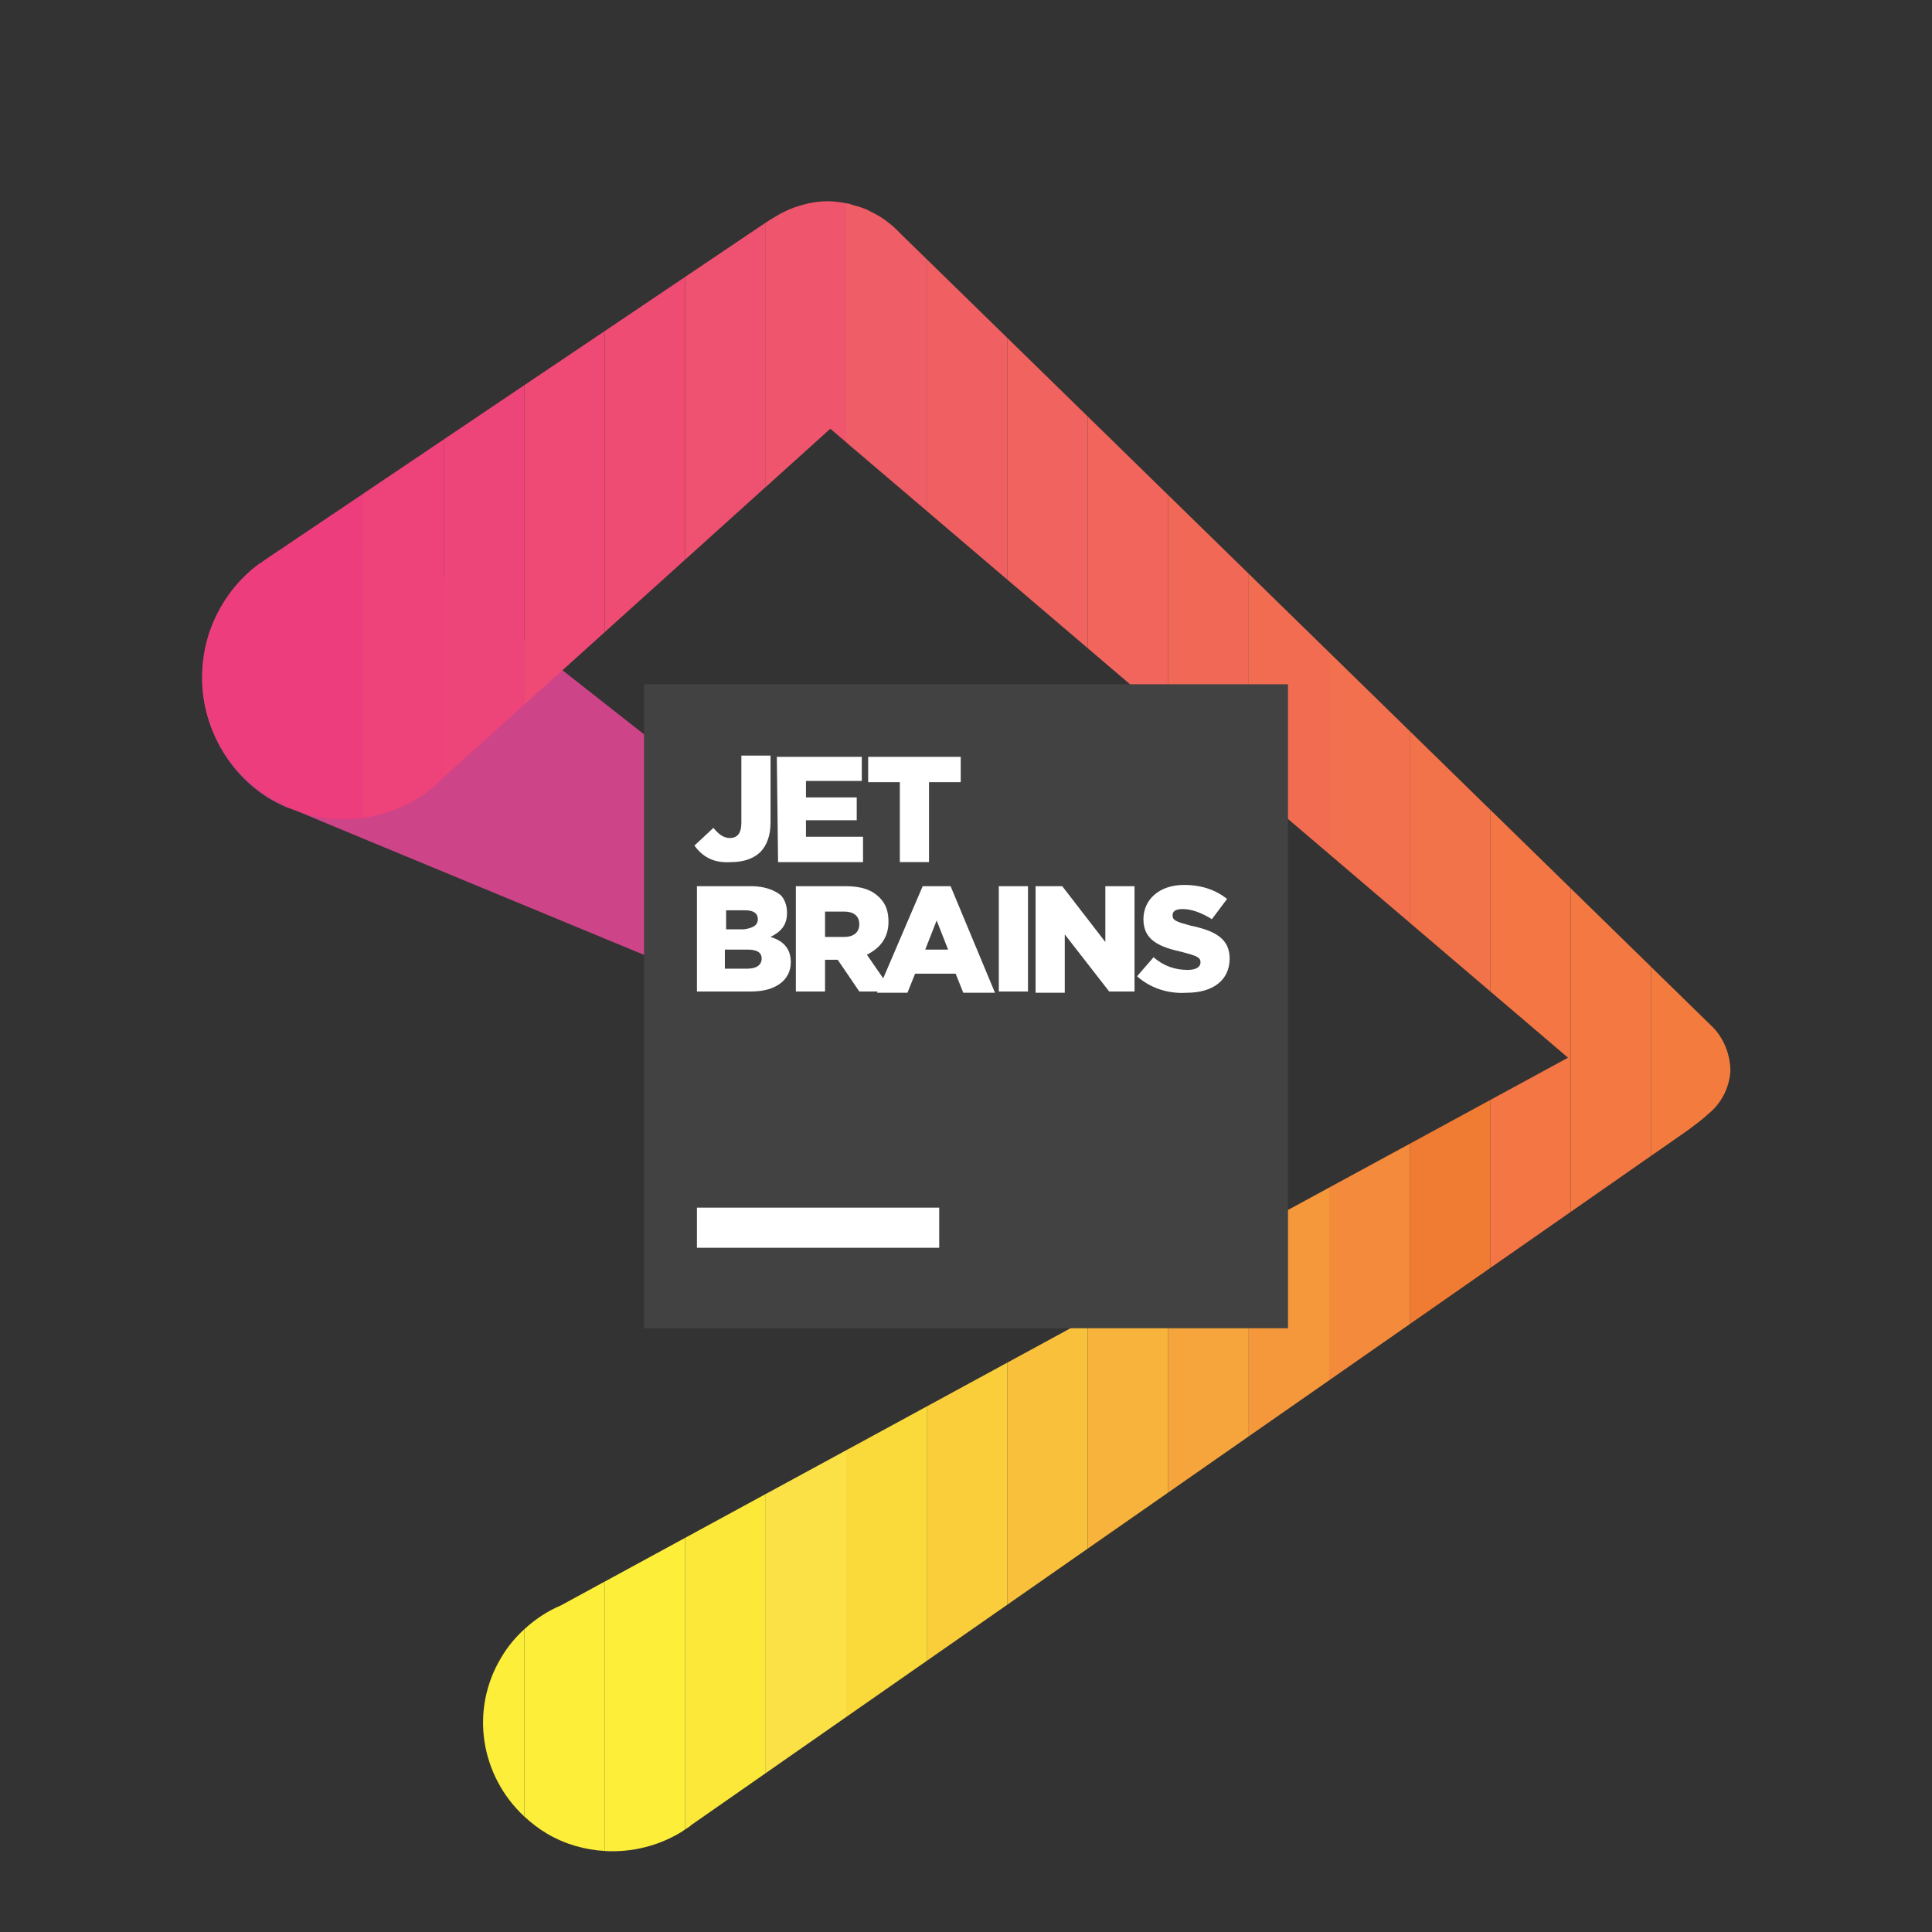 <svg xmlns="http://www.w3.org/2000/svg"  viewBox="0 0 48 48" width="1600px" height="1600px"><rect x="0" y="0" width="48" height="48" fill="#333333" stroke="none"/><path fill="#ce4488" d="M23.019,23.75c-0.032,0-12.416-9.769-12.668-9.927L9.783,13.54c-1.828-0.693-3.845,0.252-4.538,2.08 c-0.599,1.607,0.063,3.372,1.45,4.223c0.221,0.126,0.41,0.221,0.63,0.284c0.126,0.063,14.307,5.925,14.307,5.925 c0.567,0.252,1.229,0.095,1.607-0.378C23.712,25.074,23.618,24.223,23.019,23.75z"/><path fill="#ed3d7d" d="M5.024,17v-0.084C5.025,16.944,5.023,16.972,5.024,17z"/><path fill="#ed3d7d" d="M7.024,19.981v-6.37l-0.455,0.307c-0.031,0.031-0.063,0.031-0.063,0.063H6.474 c-0.536,0.378-0.977,0.945-1.229,1.607c-0.166,0.437-0.233,0.887-0.221,1.328V17C5.087,18.261,5.841,19.419,7.024,19.981z"/><path fill="#ed3d7d" d="M7.024,13.612v6.37c0.101,0.048,0.194,0.106,0.301,0.145c0.56,0.218,1.142,0.273,1.699,0.195 v-8.056L7.024,13.612z"/><path fill="#ed427a" d="M9.024,12.265v8.056c0.571-0.08,1.115-0.301,1.578-0.636c0.164-0.117,0.293-0.245,0.422-0.375 v-8.392L9.024,12.265z"/><path fill="#ed4479" d="M11.024,10.918v8.392c0.045-0.045,0.105-0.081,0.146-0.129l1.854-1.672V9.571L11.024,10.918z"/><path fill="#fcee39" d="M12.455,41.177c-0.79,1.308-0.516,2.942,0.569,3.952v-4.65 C12.806,40.681,12.61,40.911,12.455,41.177z"/><polygon fill="#ee4a75" points="15.024,8.225 13.024,9.571 13.024,17.509 15.024,15.705"/><path fill="#fcee39" d="M13.937,39.885c-0.332,0.14-0.64,0.343-0.912,0.594v4.65c0.17,0.158,0.356,0.304,0.566,0.428 c0.452,0.266,0.942,0.401,1.434,0.43v-6.694L13.937,39.885z"/><path fill="#fcee39" d="M15.024,39.294v6.694c0.676,0.039,1.354-0.128,1.937-0.493c0.018-0.018,0.041-0.03,0.063-0.045 v-7.244L15.024,39.294z"/><polygon fill="#ee4c73" points="17.024,13.902 17.024,6.878 15.024,8.225 15.024,15.705"/><path fill="#fce839" d="M17.024,38.206v7.244c0.054-0.036,0.113-0.068,0.158-0.113l1.842-1.284v-6.935L17.024,38.206z"/><polygon fill="#ee5270" points="19.024,12.098 19.024,5.531 17.024,6.878 17.024,13.902"/><polygon fill="#fbe146" points="19.024,37.118 19.024,44.053 21.024,42.658 21.024,36.031"/><path fill="#ef566d" d="M20.629,10.652l0.396,0.337V5.05C20.874,5.021,20.72,5,20.561,5c-0.148,0-0.292,0.017-0.434,0.044 c-0.074,0.013-0.144,0.035-0.215,0.055c-0.063,0.018-0.126,0.036-0.188,0.059c-0.073,0.027-0.143,0.056-0.213,0.09 c-0.093,0.044-0.181,0.093-0.267,0.146c-0.018,0.012-0.038,0.021-0.056,0.034c-0.025,0.016-0.052,0.029-0.077,0.046l-0.087,0.059 v6.567L20.629,10.652z"/><polygon fill="#fad93a" points="21.024,36.031 21.024,42.658 23.024,41.264 23.024,34.943"/><path fill="#ef5d66" d="M23.024,12.694V6.44l-0.667-0.651c-0.106-0.113-0.222-0.216-0.349-0.308 c-0.007-0.005-0.014-0.012-0.021-0.017c-0.112-0.08-0.233-0.148-0.358-0.208c-0.026-0.013-0.05-0.03-0.078-0.042 c-0.114-0.05-0.234-0.086-0.356-0.119c-0.042-0.011-0.081-0.029-0.123-0.038c-0.016-0.003-0.033-0.002-0.048-0.005v5.939 L23.024,12.694z"/><polygon fill="#f06063" points="25.024,14.399 25.024,8.393 23.024,6.44 23.024,12.694"/><polygon fill="#f9ce3a" points="23.024,34.943 23.024,41.264 25.024,39.87 25.024,33.855"/><polygon fill="#f0635f" points="27.024,16.104 27.024,10.347 25.024,8.393 25.024,14.399"/><polygon fill="#f8c03b" points="25.024,33.855 25.024,39.87 27.024,38.475 27.024,32.767"/><polygon fill="#f1655c" points="29.024,17.81 29.024,12.301 27.024,10.347 27.024,16.104"/><polygon fill="#f7b33b" points="27.024,32.767 27.024,38.475 29.024,37.081 29.024,31.68"/><polygon fill="#f16956" points="31.024,19.515 31.024,14.255 29.024,12.301 29.024,17.81"/><polygon fill="#f6a53c" points="29.024,31.68 29.024,37.081 31.024,35.686 31.024,30.592"/><polygon fill="#f26c51" points="33.024,21.22 33.024,16.209 31.024,14.255 31.024,19.515"/><polygon fill="#f5983c" points="31.024,30.592 31.024,35.686 33.024,34.292 33.024,29.504"/><polygon fill="#f48a3c" points="33.024,29.504 33.024,34.292 35.024,32.898 35.024,28.417"/><polygon fill="#f2704d" points="35.024,22.925 35.024,18.163 33.024,16.209 33.024,21.22"/><polygon fill="#f27249" points="37.024,24.63 37.024,20.117 35.024,18.163 35.024,22.925"/><polygon fill="#f07b33" points="35.024,28.417 35.024,32.898 37.024,31.503 37.024,27.329"/><polygon fill="#f37644" points="37.024,20.117 37.024,24.63 38.957,26.278 37.024,27.329 37.024,31.503 39.024,30.109 39.024,22.07"/><polygon fill="#f37841" points="39.024,30.109 41.024,28.714 41.024,24.024 39.024,22.07"/><path fill="#f37b3d" d="M41.952,28.068c0.108-0.081,0.368-0.272,0.482-0.386c0.312-0.249,0.524-0.622,0.557-1.063 c0-0.41-0.158-0.819-0.441-1.103l-1.526-1.491v4.69L41.952,28.068z"/><path fill="#424242" d="M16,17h16v16H16V17z"/><path fill="#fff" d="M17.315,30.003h6.019V31h-6.019V30.003z M17.252,21.009l0.473-0.441 c0.126,0.158,0.252,0.252,0.41,0.252c0.189,0,0.284-0.126,0.284-0.378v-1.67h0.725v1.67c0,0.315-0.095,0.567-0.252,0.725 c-0.158,0.158-0.41,0.252-0.725,0.252C17.693,21.45,17.441,21.261,17.252,21.009z M19.3,18.803h2.111v0.599h-1.387v0.41h1.261 v0.567h-1.261v0.41h1.418v0.63h-2.111L19.3,18.803z M22.357,19.433h-0.788v-0.63h2.3v0.63h-0.788v1.985h-0.725V19.433z M17.315,22.017h1.355c0.315,0,0.567,0.095,0.725,0.221c0.095,0.095,0.158,0.252,0.158,0.441c0,0.315-0.158,0.473-0.41,0.599 c0.315,0.095,0.504,0.284,0.504,0.63c0,0.441-0.378,0.725-0.977,0.725h-1.355V22.017z M18.828,22.837 c0-0.158-0.126-0.221-0.315-0.221H18.04v0.473h0.441C18.702,23.057,18.828,22.994,18.828,22.837z M18.576,23.593h-0.567v0.473 h0.567c0.221,0,0.347-0.095,0.347-0.252S18.796,23.593,18.576,23.593z M19.773,22.017h1.229c0.41,0,0.662,0.095,0.851,0.284 c0.158,0.158,0.221,0.347,0.221,0.599c0,0.41-0.221,0.662-0.536,0.819l0.63,0.914h-0.819l-0.536-0.788h-0.315v0.788h-0.725V22.017z M20.971,23.278c0.252,0,0.378-0.126,0.378-0.315c0-0.221-0.158-0.315-0.378-0.315h-0.473v0.63H20.971z"/><path fill="#fff" d="M22.924,22.017h0.693l1.103,2.647h-0.788l-0.189-0.473h-1.008l-0.189,0.473H21.79L22.924,22.017z M23.555,23.593l-0.284-0.725l-0.284,0.725H23.555z M24.815,22.017h0.725v2.616h-0.725V22.017z M25.729,22.017h0.662l1.071,1.387 v-1.387h0.725v2.616h-0.63l-1.103-1.418v1.45h-0.725V22.017z M28.25,24.255l0.41-0.473c0.252,0.221,0.536,0.315,0.851,0.315 c0.189,0,0.315-0.063,0.315-0.189s-0.095-0.158-0.441-0.252c-0.567-0.126-0.977-0.284-0.977-0.819c0-0.473,0.378-0.851,1.008-0.851 c0.441,0,0.788,0.126,1.071,0.347l-0.378,0.504c-0.252-0.158-0.504-0.252-0.725-0.252c-0.189,0-0.252,0.063-0.252,0.158 c0,0.126,0.095,0.158,0.441,0.252c0.599,0.126,0.977,0.315,0.977,0.819c0,0.536-0.41,0.851-1.071,0.851 C29.006,24.696,28.565,24.538,28.25,24.255z"/></svg>